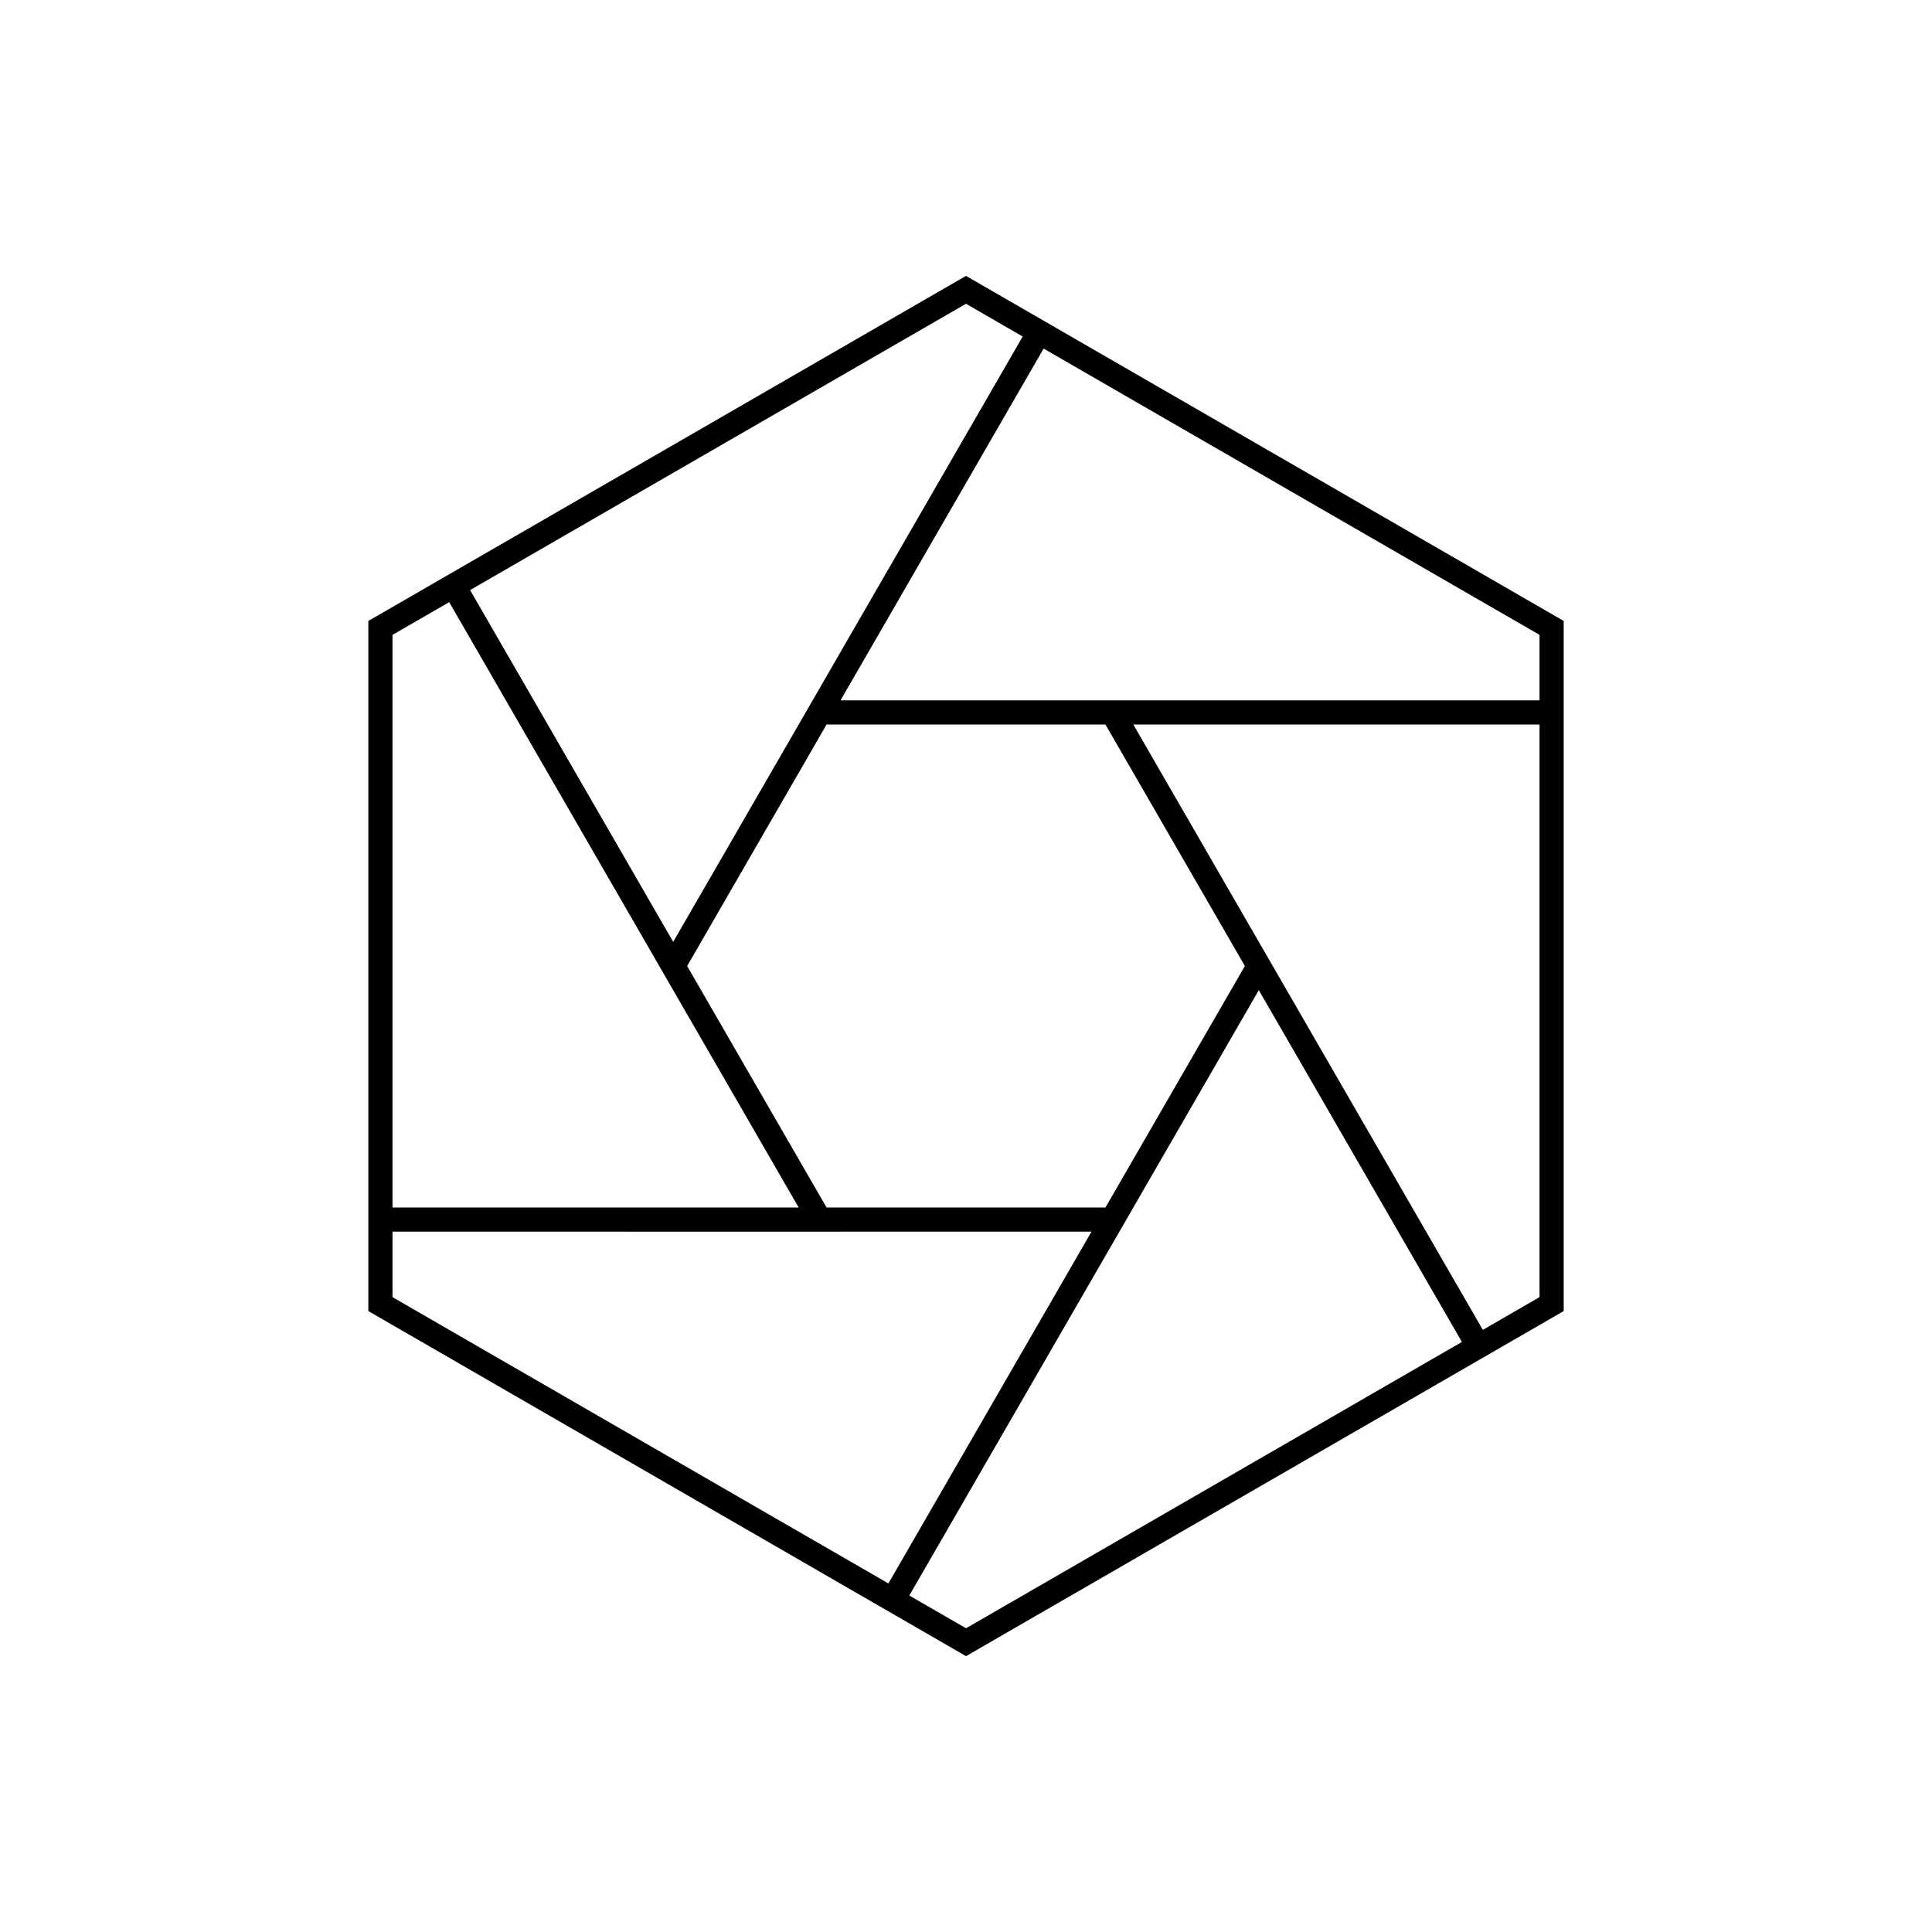 <svg viewBox="0 0 80 80" fill="none">
  <path d="M36.97 66.25L15.752 54V50.5M36.97 66.25L46.063 50.5H15.752M36.97 66.25L52.125 40L61.218 55.75M36.97 66.25L40.001 68L61.218 55.75M15.752 50.5L33.938 50.501L18.783 24.251M15.752 50.5L15.752 26.001L18.783 24.251M18.783 24.251L40 12.001L43.031 13.751M18.783 24.251L27.876 40.001L43.031 13.751M43.031 13.751L64.249 26V29.5M43.031 13.751L33.938 29.5L64.249 29.5M64.249 29.5L46.062 29.5L61.218 55.75M64.249 29.5L64.249 54L61.218 55.75" stroke="currentColor" stroke-linecap="square" />
</svg>